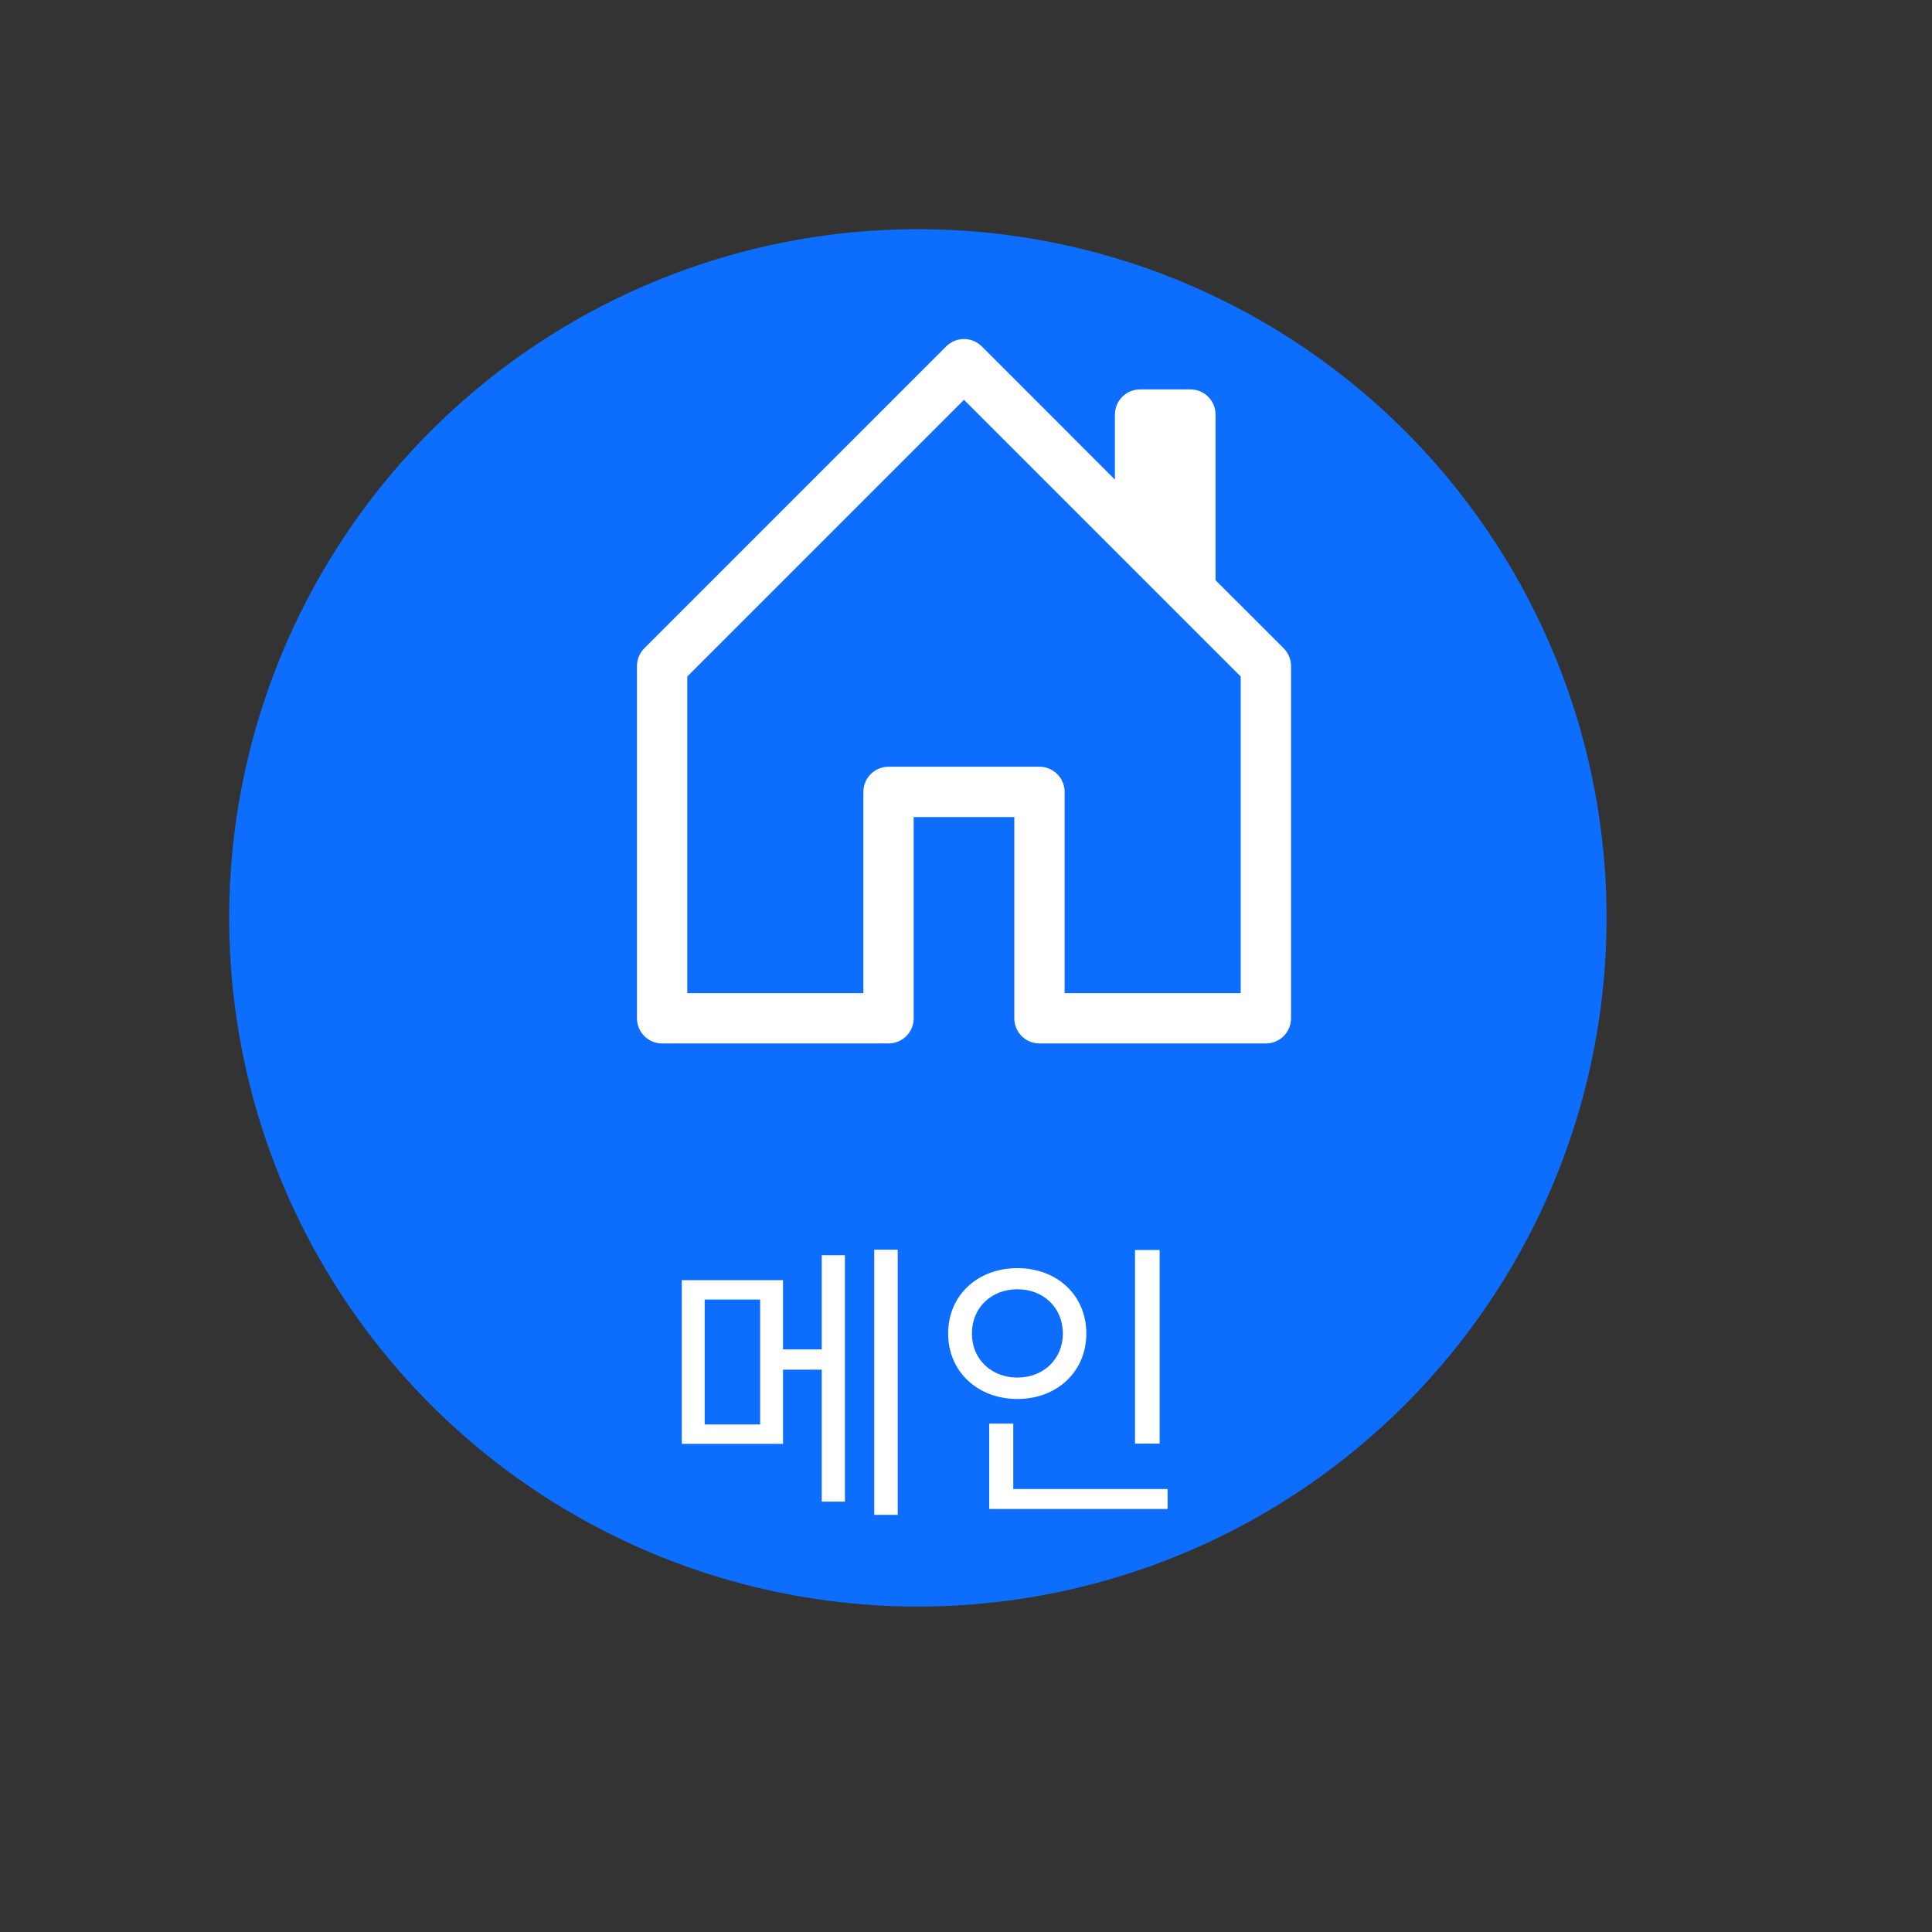 <svg width="150" height="150"  viewBox="0 0 843 843" fill="none" xmlns="http://www.w3.org/2000/svg">
<rect x="0" y="0" width="843" height="843" fill="#333333" stroke="none"/>
<circle cx="400.5" cy="400.5" r="300.5" fill="#0D6EFD"/>
<!-- <circle cx="200.5" cy="200.5" r="200.5" fill="#0D6EFD"/> -->
<path d="M297.496 558.584H341.656V630.008H297.496V558.584ZM331.672 567.032H307.48V621.56H331.672V567.032ZM381.464 545.272H391.704V660.984H381.464V545.272ZM336.28 588.792H362.904V597.624H336.28V588.792ZM358.552 547.704H368.664V655.224H358.552V547.704ZM495.246 545.4H505.998V629.88H495.246V545.4ZM431.63 649.72H509.454V658.424H431.63V649.72ZM431.63 621.176H442.126V652.664H431.63V621.176ZM443.918 553.336C461.198 553.336 473.998 565.112 473.998 581.88C473.998 598.52 461.198 610.424 443.918 610.424C426.638 610.424 413.71 598.52 413.71 581.88C413.71 565.112 426.638 553.336 443.918 553.336ZM443.918 562.552C432.654 562.552 424.078 570.488 424.078 581.88C424.078 593.144 432.654 601.08 443.918 601.08C455.182 601.08 463.758 593.144 463.758 581.88C463.758 570.488 455.182 562.552 443.918 562.552Z" fill="white"/>
<path d="M428.396 151.158C427.377 150.136 426.166 149.325 424.832 148.772C423.498 148.218 422.069 147.934 420.625 147.934C419.181 147.934 417.752 148.218 416.418 148.772C415.085 149.325 413.873 150.136 412.854 151.158L281.135 282.877C280.116 283.898 279.309 285.11 278.759 286.444C278.209 287.777 277.927 289.206 277.93 290.649V444.32C277.93 447.232 279.086 450.024 281.145 452.082C283.203 454.141 285.995 455.297 288.906 455.297H387.695C390.607 455.297 393.398 454.141 395.457 452.082C397.515 450.024 398.672 447.232 398.672 444.32V356.508H442.578V444.32C442.578 447.232 443.735 450.024 445.793 452.082C447.852 454.141 450.644 455.297 453.555 455.297H552.344C555.255 455.297 558.047 454.141 560.105 452.082C562.164 450.024 563.32 447.232 563.32 444.32V290.649C563.323 289.206 563.041 287.777 562.491 286.444C561.941 285.11 561.134 283.898 560.115 282.877L530.391 253.175V180.883C530.391 177.972 529.234 175.18 527.176 173.121C525.117 171.063 522.325 169.906 519.414 169.906H497.461C494.55 169.906 491.758 171.063 489.699 173.121C487.641 175.18 486.484 177.972 486.484 180.883V209.268L428.396 151.158ZM299.883 433.344V295.193L420.625 174.451L541.367 295.193V433.344H464.531V345.531C464.531 342.62 463.375 339.828 461.316 337.77C459.258 335.711 456.466 334.555 453.555 334.555H387.695C384.784 334.555 381.992 335.711 379.934 337.77C377.875 339.828 376.719 342.62 376.719 345.531V433.344H299.883Z" fill="white"/>
</svg>
